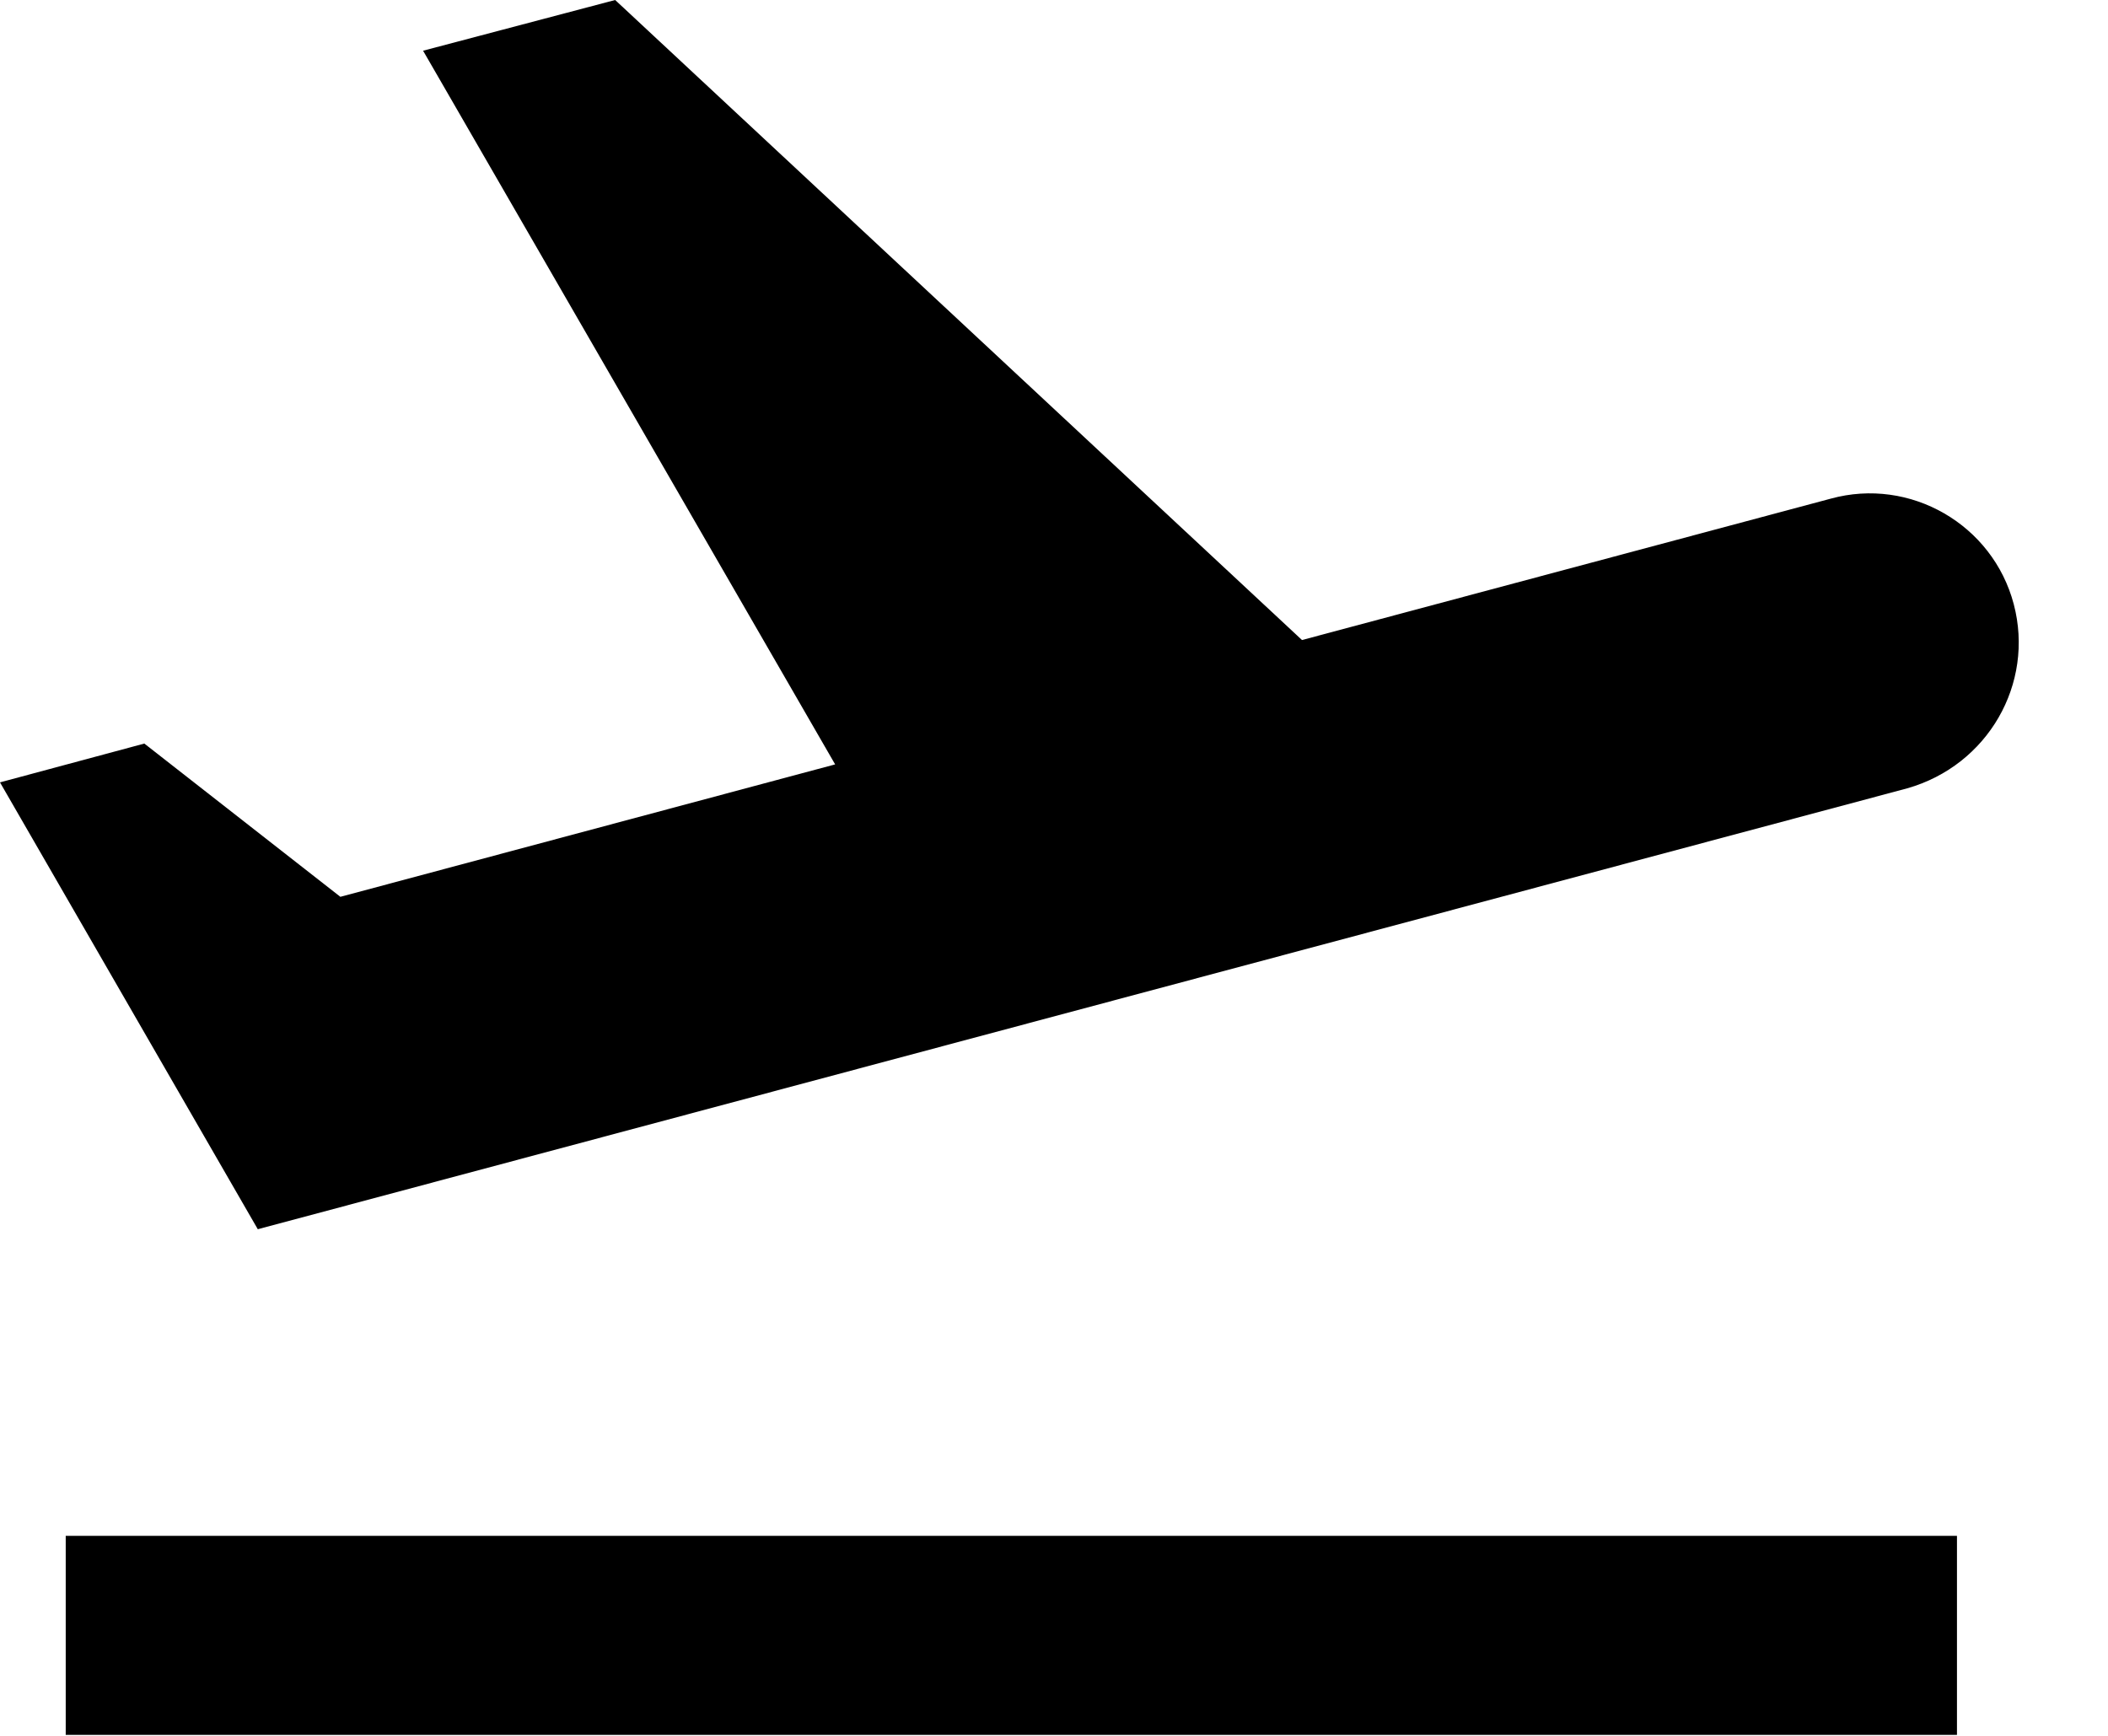 <svg width="17" height="14" viewBox="0 0 17 14" fill="none" xmlns="http://www.w3.org/2000/svg">
<path d="M0.53 12.387H15.782V13.992H0.53V12.387ZM16.24 4.873C16.071 4.231 15.405 3.845 14.763 4.022L10.5 5.162L4.961 0L3.412 0.409L6.735 6.165L2.745 7.233L1.164 5.997L0 6.31L2.079 9.914L15.381 6.358C16.031 6.173 16.409 5.515 16.24 4.873Z" fill="black"/>
</svg>
